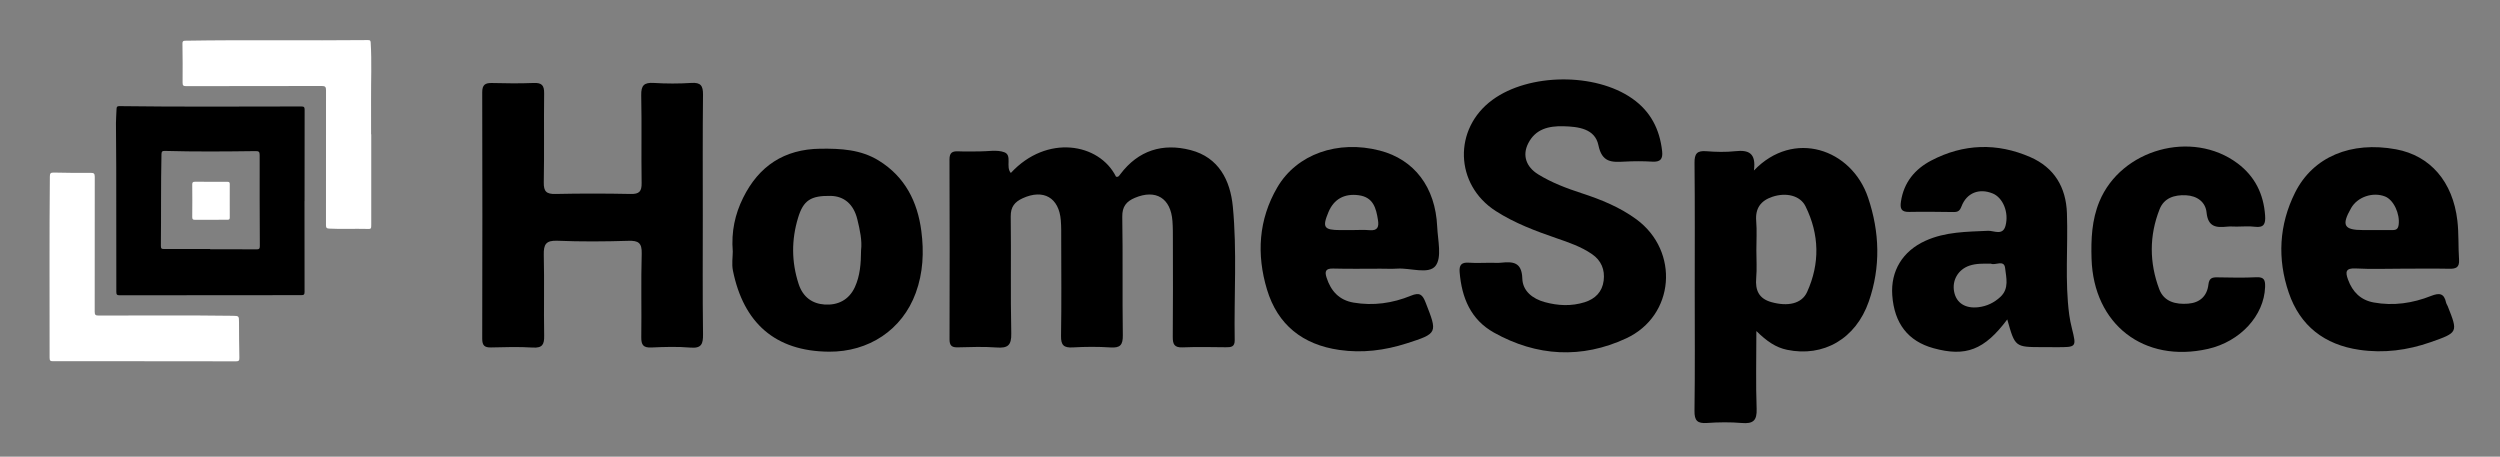 <?xml version="1.0" encoding="utf-8"?>
<!-- Generator: Adobe Illustrator 16.0.0, SVG Export Plug-In . SVG Version: 6.00 Build 0)  -->
<!DOCTYPE svg PUBLIC "-//W3C//DTD SVG 1.1//EN" "http://www.w3.org/Graphics/SVG/1.1/DTD/svg11.dtd">
<svg version="1.1" id="Layer_1" xmlns="http://www.w3.org/2000/svg" xmlns:xlink="http://www.w3.org/1999/xlink" x="0px" y="0px"
	 width="215.333px" height="39.333px" viewBox="0 0 215.333 39.333" enable-background="new 0 0 215.333 39.333"
	 xml:space="preserve">
<rect x="0" y="0" width="215.333" height="39.333" fill="#808080" stroke="none"/>
<g>
	<path d="M87.067,14.898c3.1-3.357,7.617-2.576,9.057,0.318c0.201,0.066,0.279-0.09,0.373-0.211
		c1.551-2.059,3.656-2.703,6.061-2.076c2.416,0.631,3.41,2.598,3.629,4.863c0.369,3.822,0.096,7.669,0.162,11.507
		c0.01,0.595-0.328,0.615-0.768,0.611c-1.24-0.012-2.48-0.041-3.719,0.01c-0.727,0.031-0.854-0.284-0.848-0.922
		c0.027-2.758,0.014-5.518,0.01-8.274c0-0.561,0.004-1.121-0.037-1.678c-0.139-1.979-1.43-2.771-3.238-2.006
		c-0.723,0.305-1.1,0.746-1.084,1.633c0.059,3.398-0.004,6.797,0.047,10.195c0.012,0.851-0.227,1.113-1.066,1.057
		c-1.076-0.071-2.162-0.063-3.238-0.002c-0.777,0.046-1.033-0.188-1.018-0.991c0.047-2.761,0.02-5.519,0.016-8.277
		c0-0.559,0.01-1.121-0.035-1.678c-0.156-1.959-1.496-2.723-3.291-1.9c-0.674,0.311-1.033,0.736-1.023,1.561
		c0.045,3.359-0.027,6.719,0.047,10.076c0.023,1.045-0.309,1.287-1.273,1.215c-1.113-0.084-2.238-0.037-3.357-0.012
		c-0.518,0.012-0.689-0.179-0.688-0.695c0.014-5.158,0.018-10.316-0.004-15.475c-0.004-0.621,0.258-0.74,0.789-0.713
		c0.598,0.029,1.199,0.002,1.799,0.006c0.719,0.006,1.508-0.166,2.139,0.074C87.204,13.377,86.594,14.371,87.067,14.898z"/>
	<path d="M60.534,18.592c0,3.396-0.025,6.795,0.02,10.192c0.01,0.842-0.127,1.237-1.092,1.155c-1.111-0.094-2.238-0.06-3.355-0.008
		c-0.689,0.03-0.88-0.211-0.871-0.886c0.035-2.397-0.033-4.797,0.037-7.192c0.027-0.935-0.283-1.14-1.154-1.11
		c-2.037,0.063-4.078,0.077-6.113-0.007c-0.992-0.039-1.189,0.322-1.168,1.222c0.055,2.315-0.008,4.635,0.033,6.953
		c0.014,0.743-0.141,1.077-0.975,1.026c-1.193-0.074-2.396-0.041-3.596-0.01c-0.564,0.014-0.764-0.166-0.764-0.75
		c0.018-7.072,0.018-14.146,0-21.221c-0.002-0.65,0.248-0.822,0.85-0.805c1.197,0.032,2.398,0.044,3.596-0.004
		c0.688-0.027,0.895,0.211,0.887,0.888c-0.033,2.558,0.018,5.117-0.031,7.673c-0.016,0.795,0.236,1.018,1.012,1
		c2.158-0.047,4.316-0.045,6.475,0c0.738,0.016,0.953-0.217,0.941-0.947c-0.041-2.516,0.02-5.036-0.035-7.552
		c-0.018-0.853,0.248-1.116,1.082-1.064c1.074,0.066,2.16,0.068,3.234-0.001c0.813-0.053,1.014,0.241,1.006,1.018
		C60.514,11.639,60.534,15.115,60.534,18.592z"/>
	<path d="M128.432,22.633c0.281,0,0.563,0.025,0.84-0.004c1.035-0.109,1.807-0.068,1.85,1.363c0.031,1.073,0.881,1.745,1.938,2.032
		c1.142,0.312,2.287,0.365,3.428,0.009c0.921-0.289,1.521-0.898,1.642-1.865c0.115-0.938-0.203-1.73-1.01-2.283
		c-0.935-0.641-1.994-1.002-3.05-1.365c-1.813-0.625-3.606-1.297-5.231-2.34c-3.547-2.273-3.687-7.101-0.279-9.586
		c3.148-2.297,8.84-2.342,12.027-0.109c1.582,1.107,2.369,2.645,2.578,4.534c0.074,0.68-0.146,0.945-0.847,0.904
		c-0.797-0.047-1.6-0.047-2.397-0.002c-1.101,0.061-1.938,0.082-2.246-1.418c-0.295-1.42-1.721-1.596-3.014-1.629
		c-1.271-0.032-2.406,0.234-3.035,1.481c-0.515,1.016-0.185,2.018,0.865,2.664c1.161,0.717,2.432,1.195,3.723,1.617
		c1.678,0.547,3.305,1.205,4.736,2.256c3.729,2.742,3.313,8.312-0.89,10.256c-3.815,1.769-7.69,1.565-11.388-0.504
		c-1.995-1.117-2.766-2.998-2.948-5.188c-0.054-0.623,0.146-0.875,0.791-0.83C127.151,22.67,127.793,22.633,128.432,22.633z"/>
	<path d="M151.071,14.686c3.414-3.567,8.416-1.875,9.836,2.346c0.998,2.963,1.092,5.973,0.057,8.941
		c-1.118,3.213-3.912,4.809-7.041,4.156c-0.963-0.199-1.735-0.728-2.641-1.615c0,2.424-0.057,4.561,0.023,6.691
		c0.039,1.024-0.301,1.311-1.277,1.229c-0.992-0.084-2-0.072-2.996-0.002c-0.83,0.057-1.092-0.195-1.08-1.055
		c0.049-3.438,0.021-6.877,0.021-10.316c0-3.678,0.02-7.357-0.018-11.035c-0.009-0.783,0.211-1.066,1.01-1.002
		c0.834,0.068,1.686,0.086,2.516-0.002C150.594,12.902,151.276,13.164,151.071,14.686z M151.282,21.549
		c0,0.799,0.055,1.602-0.014,2.395c-0.092,1.059,0.227,1.779,1.311,2.08c1.398,0.389,2.607,0.152,3.072-0.871
		c1.115-2.453,1.061-4.965-0.135-7.383c-0.465-0.941-1.686-1.213-2.861-0.818c-0.988,0.332-1.48,0.984-1.387,2.084
		C151.336,19.867,151.282,20.711,151.282,21.549z"/>
	<path d="M172.893,27.512c-1.977,2.641-3.584,3.244-6.359,2.479c-2.188-0.604-3.375-2.133-3.547-4.563
		c-0.148-2.086,0.889-3.797,2.854-4.688c1.724-0.783,3.564-0.777,5.402-0.861c0.5-0.021,1.264,0.45,1.5-0.438
		c0.307-1.154-0.229-2.422-1.109-2.779c-1.157-0.471-2.239-0.057-2.686,1.119c-0.146,0.387-0.316,0.484-0.672,0.482
		c-1.279-0.014-2.559-0.037-3.838-0.01c-0.695,0.016-0.791-0.307-0.703-0.896c0.244-1.645,1.203-2.793,2.604-3.527
		c2.779-1.457,5.679-1.549,8.543-0.295c2.052,0.898,3.074,2.584,3.15,4.832c0.102,2.914-0.186,5.836,0.197,8.742
		c0.051,0.396,0.135,0.785,0.23,1.172c0.403,1.63,0.408,1.628-1.354,1.623c-0.397-0.002-0.799-0.002-1.198-0.004
		C173.561,29.895,173.561,29.895,172.893,27.512z M171.489,22.711c-0.682-0.006-1.279-0.023-1.859,0.172
		c-0.967,0.328-1.512,1.26-1.313,2.252c0.19,0.961,0.953,1.453,2.072,1.328c0.735-0.082,1.375-0.39,1.916-0.894
		c0.769-0.719,0.493-1.664,0.401-2.483C172.622,22.331,171.836,22.893,171.489,22.711z"/>
	<path d="M206.87,23.143c-1.318,0-2.643,0.053-3.957-0.02c-0.887-0.047-0.912,0.299-0.668,0.967
		c0.389,1.059,1.086,1.758,2.211,1.963c1.699,0.311,3.355,0.064,4.938-0.563c0.719-0.284,1.121-0.231,1.293,0.564
		c0.024,0.112,0.101,0.217,0.146,0.327c0.893,2.252,0.896,2.259-1.48,3.093c-1.99,0.696-4.029,0.967-6.135,0.657
		c-3.004-0.438-5.107-2.063-6.08-4.922c-0.994-2.91-0.842-5.848,0.545-8.621c1.547-3.088,4.822-4.443,8.699-3.727
		c2.938,0.545,4.891,2.779,5.281,6.154c0.129,1.107,0.067,2.236,0.143,3.352c0.045,0.674-0.27,0.795-0.854,0.781
		C209.59,23.122,208.229,23.141,206.87,23.143z M204.27,19.814c0.6,0,1.199-0.004,1.799,0.002c0.32,0.004,0.484-0.084,0.535-0.459
		c0.123-0.932-0.428-2.141-1.172-2.434c-1.053-0.412-2.371,0.037-2.92,0.994c-0.854,1.492-0.631,1.9,1.039,1.9
		C203.792,19.818,204.032,19.818,204.27,19.814z"/>
	<path d="M118.909,23.143c-1.357,0-2.719,0.025-4.076-0.012c-0.658-0.019-0.746,0.246-0.569,0.789
		c0.373,1.153,1.084,1.934,2.325,2.145c1.701,0.289,3.359,0.053,4.931-0.592c0.774-0.318,1.008-0.098,1.276,0.594
		c1.029,2.623,1.052,2.65-1.643,3.512c-1.885,0.604-3.811,0.849-5.793,0.563c-3.158-0.453-5.314-2.166-6.23-5.203
		c-0.909-3.017-0.735-6.021,0.888-8.799c1.68-2.873,5.217-4.102,8.821-3.172c2.978,0.768,4.8,3.152,4.951,6.559
		c0.051,1.152,0.422,2.65-0.143,3.373c-0.594,0.759-2.16,0.164-3.299,0.238C119.87,23.168,119.389,23.143,118.909,23.143z
		 M116.415,19.818c0.519,0,1.041-0.037,1.556,0.008c0.7,0.063,0.809-0.299,0.719-0.867c-0.16-1.025-0.396-1.979-1.676-2.145
		c-1.218-0.158-2.119,0.33-2.589,1.451c-0.551,1.322-0.397,1.551,1.031,1.553C115.776,19.818,116.094,19.818,116.415,19.818z"/>
	<path d="M63.116,21.665c-0.141-1.72,0.197-3.226,0.891-4.627c1.354-2.734,3.531-4.189,6.648-4.229
		c1.773-0.02,3.488,0.064,5.043,1.027c2.256,1.396,3.332,3.537,3.66,6.07c0.234,1.789,0.154,3.588-0.479,5.32
		c-1.166,3.197-4.063,5.092-7.479,5.066c-4.637-0.035-7.359-2.484-8.27-6.98C63.014,22.743,63.116,22.125,63.116,21.665z
		 M74.167,21.543c0.1-0.812-0.1-1.742-0.324-2.658c-0.32-1.303-1.143-1.99-2.295-2.012c-1.709-0.029-2.35,0.377-2.807,1.883
		c-0.576,1.9-0.574,3.792,0.047,5.702c0.373,1.146,1.189,1.703,2.244,1.772c1.113,0.072,2.086-0.375,2.604-1.506
		C74.077,23.754,74.157,22.732,74.167,21.543z"/>
	<path d="M192.659,19.518c-0.279,0-0.561-0.025-0.838,0.004c-0.941,0.102-1.639,0.025-1.762-1.217
		c-0.09-0.904-0.809-1.438-1.771-1.486c-0.994-0.051-1.891,0.229-2.274,1.201c-0.9,2.275-0.888,4.609-0.031,6.889
		c0.408,1.084,1.418,1.328,2.485,1.246c1.011-0.076,1.636-0.65,1.75-1.648c0.064-0.547,0.314-0.629,0.775-0.618
		c1.119,0.021,2.238,0.045,3.355-0.009c0.689-0.034,0.771,0.263,0.752,0.849c-0.088,2.455-2.135,4.692-4.922,5.324
		c-5.512,1.247-9.848-2.107-10.025-7.755c-0.053-1.686,0.016-3.345,0.674-4.938c1.863-4.508,7.984-6.215,11.898-3.291
		c1.496,1.119,2.25,2.639,2.377,4.504c0.047,0.701-0.092,1.059-0.887,0.959C193.704,19.465,193.178,19.518,192.659,19.518z"/>
</g>
<path d="M26.227,17.322c0,2.604-0.002,5.209,0.006,7.813c0.002,0.238-0.064,0.289-0.295,0.287c-5.207-0.002-10.414,0-15.622,0.012
	c-0.231,0-0.297-0.053-0.296-0.291c0.004-3.572,0-7.143-0.008-10.715c-0.002-1.279-0.022-2.557-0.024-3.835
	c0-0.403,0.039-0.808,0.051-1.211c0.005-0.169,0.046-0.245,0.243-0.241c5.227,0.072,10.453,0.03,15.68,0.029
	c0.227,0,0.277,0.066,0.277,0.284c-0.008,2.623-0.006,5.246-0.006,7.869C26.231,17.322,26.229,17.322,26.227,17.322z M18.102,21.445
	c0,0.011,0,0.019,0,0.027c1.326,0,2.652-0.007,3.977,0.006c0.223,0,0.303-0.037,0.301-0.285c-0.014-2.615-0.02-5.23-0.014-7.844
	c0-0.277-0.08-0.338-0.346-0.334c-2.605,0.035-5.209,0.057-7.814-0.016c-0.232-0.006-0.292,0.051-0.298,0.287
	c-0.057,2.631-0.023,5.266-0.051,7.896c-0.004,0.221,0.066,0.268,0.267,0.266C15.45,21.443,16.776,21.445,18.102,21.445z"/>
<path fill="#FFFFFF" d="M12.446,31.109c-2.623,0-5.245-0.002-7.868,0.004c-0.22,0.002-0.306-0.034-0.306-0.282
	c0.006-5.207-0.029-10.416,0.022-15.625c0.003-0.26,0.052-0.35,0.336-0.342c1.062,0.027,2.125,0.033,3.187,0.025
	c0.264-0.002,0.346,0.057,0.345,0.338c-0.007,3.874,0.003,7.747-0.005,11.62c-0.001,0.277,0.072,0.332,0.339,0.332
	c3.845,0.002,7.69-0.033,11.534,0.021c0.557,0.009,0.553,0.011,0.557,0.564c0.004,1.016,0.008,2.03,0.031,3.047
	c0.006,0.244-0.047,0.313-0.303,0.313c-2.623-0.011-5.246-0.006-7.869-0.006C12.446,31.113,12.446,31.111,12.446,31.109z"/>
<path fill="#FFFFFF" d="M31.977,11.566c0,2.584,0,5.17,0,7.756c0,0.4,0,0.406-0.385,0.395c-1.082-0.029-2.162,0.031-3.244-0.027
	c-0.215-0.012-0.271-0.078-0.271-0.293c0.004-3.873-0.002-7.746,0.004-11.622c0-0.287-0.068-0.369-0.365-0.368
	c-3.893,0.01-7.786,0.005-11.678,0.013c-0.246,0-0.313-0.054-0.311-0.308c0.012-1.119,0.004-2.238-0.012-3.356
	c-0.004-0.202,0.057-0.247,0.248-0.25c5.246-0.087,10.492,0.001,15.738-0.054c0.203-0.003,0.221,0.08,0.229,0.244
	c0.098,1.627,0.021,3.253,0.031,4.879c0.006,0.996,0.002,1.993,0.002,2.991C31.967,11.566,31.973,11.566,31.977,11.566z"/>
<path fill="#FFFFFF" d="M19.788,17.307c0,0.469-0.006,0.939,0.002,1.408c0.004,0.15-0.029,0.215-0.197,0.213
	c-0.93-0.006-1.859-0.004-2.789,0.004c-0.17,0.002-0.248-0.029-0.246-0.227c0.01-0.939,0.01-1.879,0-2.818
	c-0.002-0.193,0.068-0.234,0.242-0.232c0.93,0.008,1.859,0.01,2.789,0.004c0.166,0,0.205,0.057,0.201,0.211
	C19.782,16.35,19.788,16.828,19.788,17.307z"/>
</svg>
